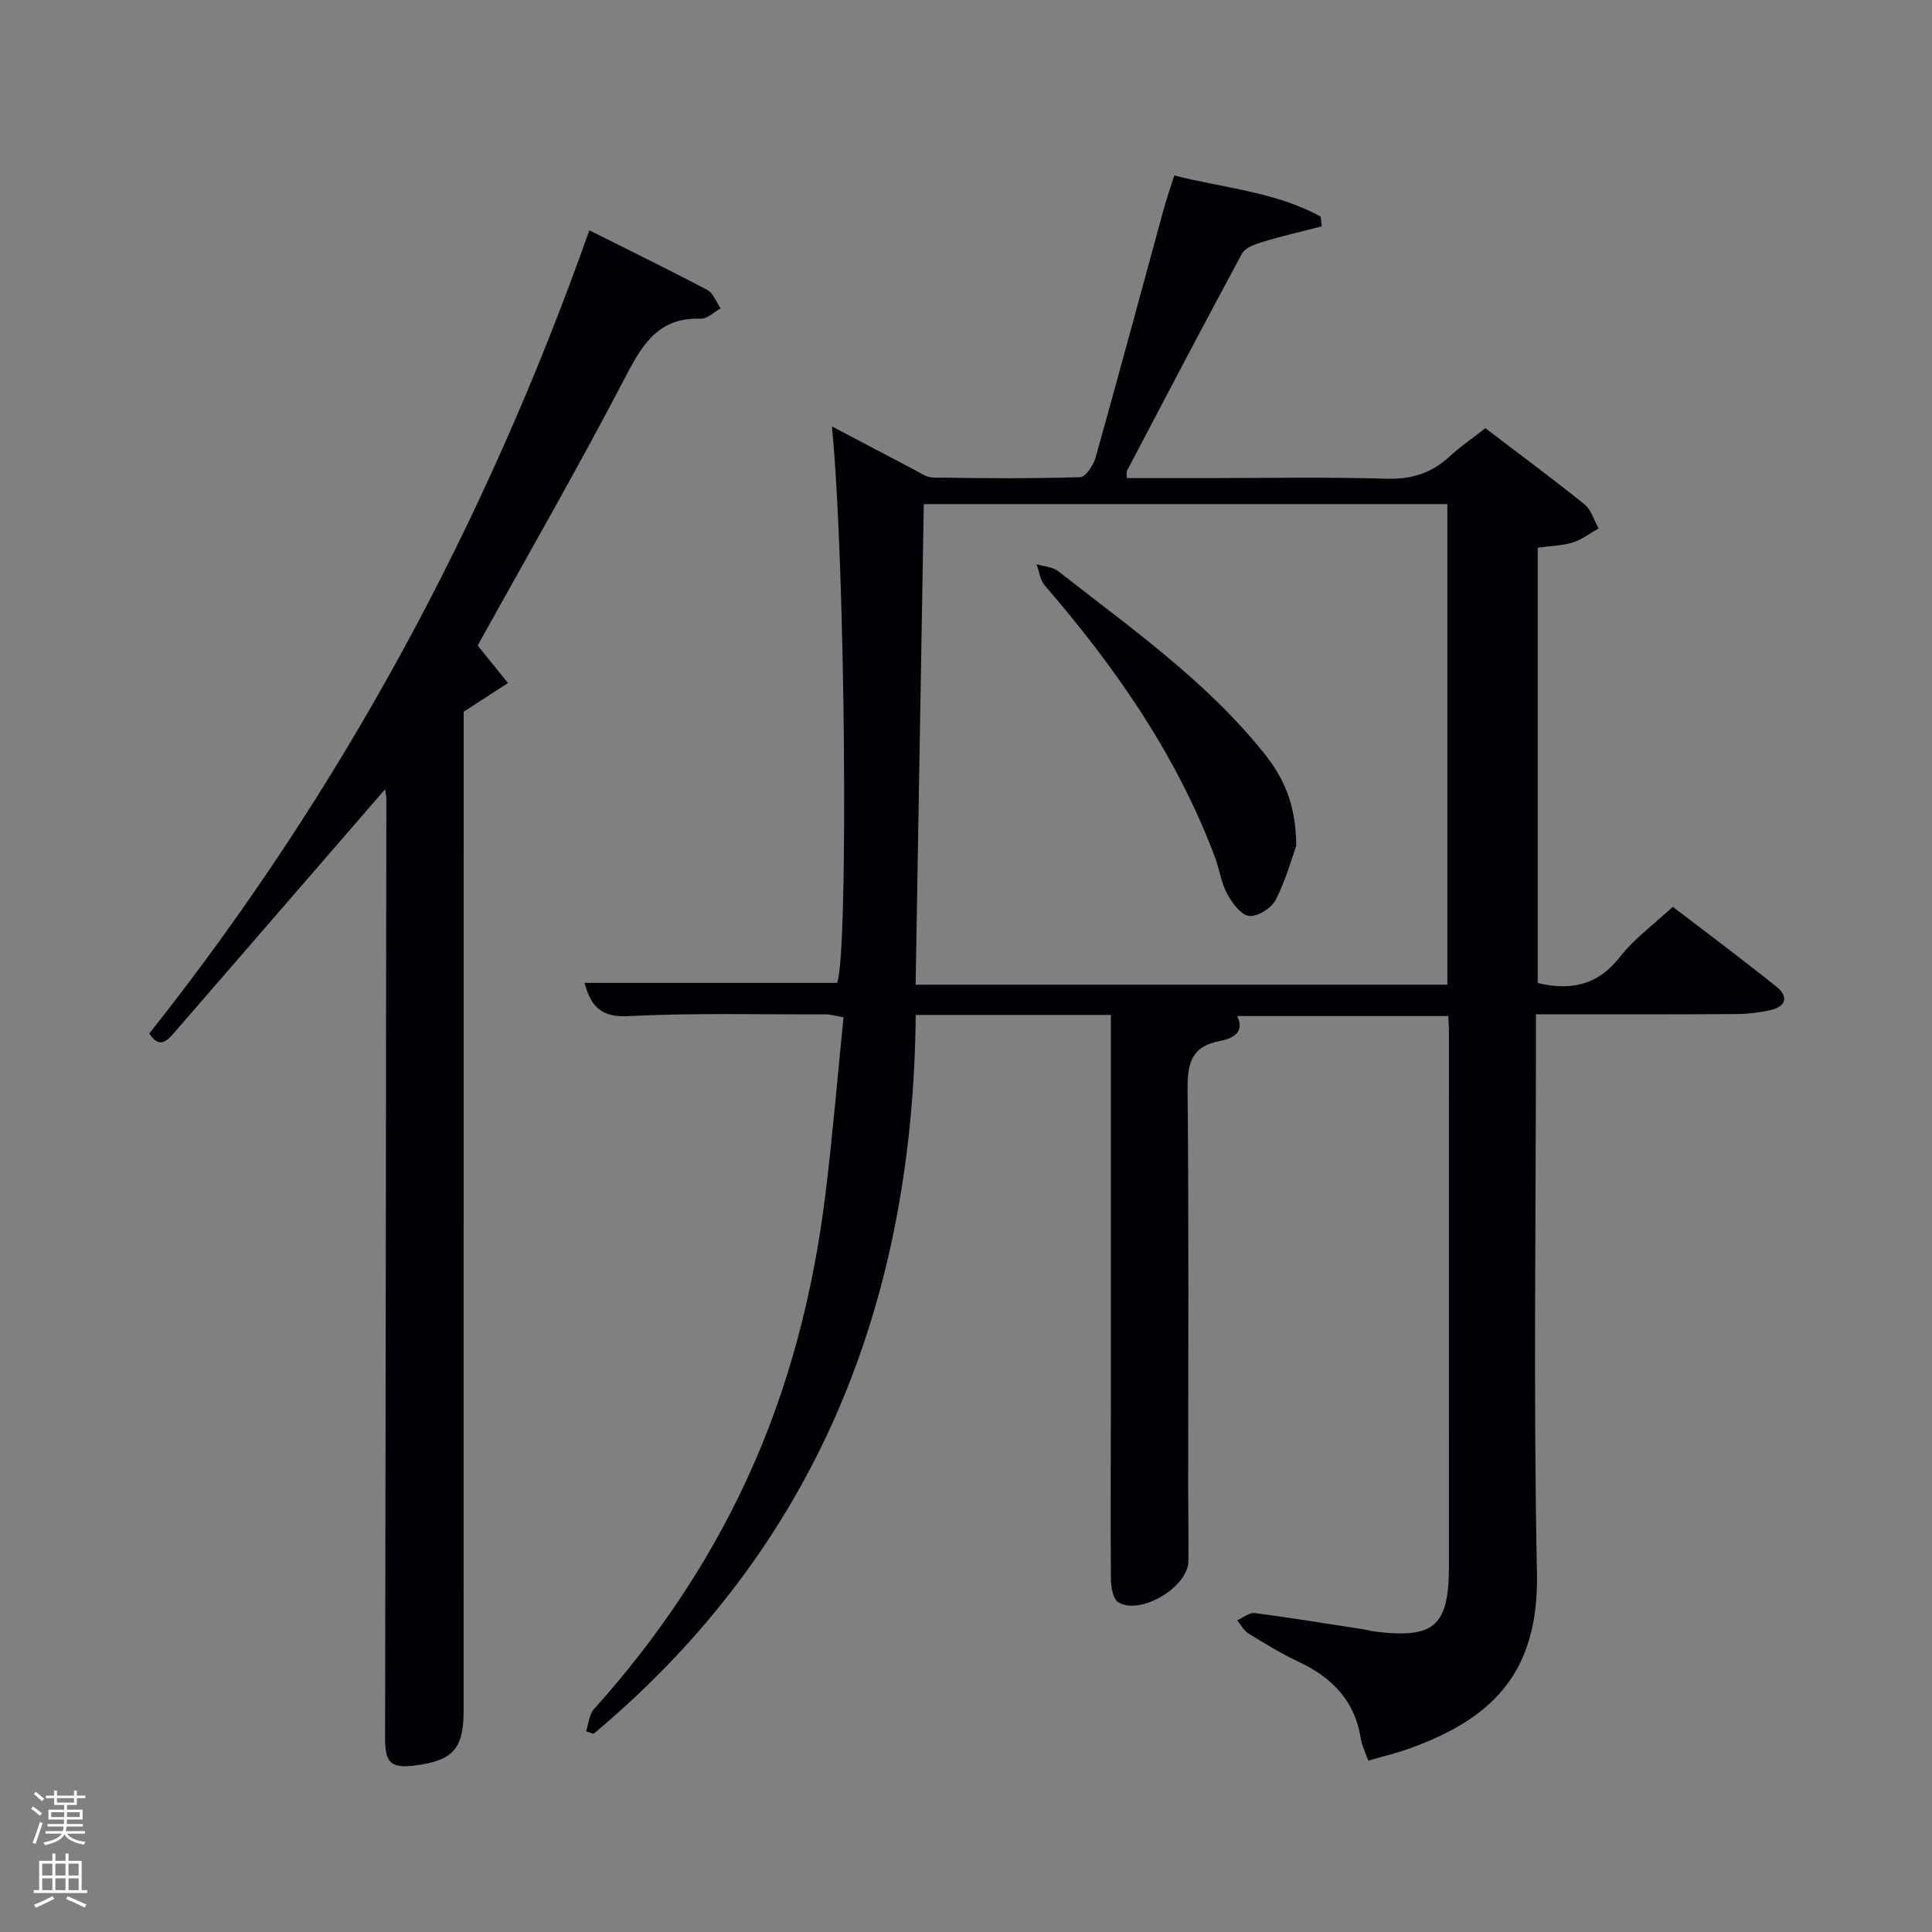 <svg enable-background="new 0 0 400 400" viewBox="0 0 400 400" xmlns="http://www.w3.org/2000/svg"><rect x="0" y="0" width="400" height="400" fill="#808080" stroke="none"/><path d="m6.44 374.46.42-.45c.65.47 1.27.95 1.85 1.44l-.45.49c-.65-.56-1.25-1.06-1.82-1.48m.93 7.33-.63-.26c.55-1.36 1.05-2.8 1.52-4.33.19.1.38.19.59.27-.46 1.29-.95 2.73-1.48 4.32m-.38-10.38.44-.42c.43.34 1.01.82 1.74 1.44l-.49.49c-.53-.51-1.09-1.01-1.69-1.51m2.5.35h1.72v-1.04h.59v1.04h3.52v-1.04h.59v1.04h1.75v.53h-1.75v1.42h-2.03v.97h3.22v2.03h-3.24c0 .35-.01.66-.03.93h3.32v.53h-3.37c-.03.27-.08.58-.15.94h3.96v.53h-3.71c.67.92 1.93 1.48 3.79 1.68-.13.24-.23.44-.29.59-2.13-.38-3.48-1.08-4.04-2.12-.43.97-1.77 1.72-4.03 2.23-.09-.19-.2-.37-.33-.55 2.1-.42 3.37-1.03 3.81-1.83h-3.36v-.53h3.58c.08-.29.13-.61.16-.94h-3.33v-.53h3.39c.02-.27.04-.58.04-.93h-3.23v-2.03h3.25v-.97h-2.07v-1.42h-1.73zm1.12 3.44v1h2.65c.01-.3.02-.44.02-.4v-.25-.35zm1.19-2h3.52v-.91h-3.52zm4.71 2h-2.63v.59c0 .15-.01.28-.01.4h2.64z" fill="#fafbfc"/><path d="m13.56 383.74h.63v1.52h2.72v6.07h1.13v.6h-11.06v-.6h1.13v-6.07h2.73v-1.52h.63v1.52h2.1v-1.52zm-2.69 8.83.38.56c-1.24.63-2.53 1.25-3.85 1.85-.1-.21-.21-.42-.34-.63 1.36-.55 2.63-1.15 3.81-1.78m-2.13-4.27h2.1v-2.45h-2.1zm0 3.04h2.1v-2.46h-2.1zm2.72-3.04h2.1v-2.45h-2.1zm0 3.04h2.1v-2.46h-2.1zm6.07 3.6c-1.41-.71-2.7-1.3-3.86-1.78l.35-.56c1.45.62 2.75 1.19 3.88 1.72zm-1.25-9.09h-2.1v2.45h2.1zm-2.09 5.49h2.1v-2.46h-2.1z" fill="#fafbfc"/><g fill="#010105"><path d="m230 210.13c-13.7 0-26.67 0-40.41 0-.55 59.35-20.42 110.12-66.7 148.84-.51-.17-1.03-.35-1.54-.52.51-1.55.61-3.47 1.61-4.58 12.88-14.33 23.58-30.08 31.67-47.58 8.71-18.86 13.79-38.75 16.3-59.3 1.47-12.02 2.48-24.1 3.71-36.37-1.72-.3-2.65-.6-3.58-.6-13.66.03-27.35-.33-40.98.36-5.69.29-7.74-2.06-9.06-6.88h52.29c2.37-5.67 1.76-86.61-1.07-115.22 5.85 3.08 11.33 5.99 16.83 8.85 1.31.68 2.7 1.72 4.06 1.74 10.16.16 20.33.23 30.49-.07 1.13-.03 2.75-2.43 3.19-4 4.8-17.09 9.4-34.23 14.08-51.35.61-2.22 1.37-4.4 2.23-7.12 10.36 2.64 20.96 3.38 30.31 8.51.08.67.15 1.35.23 2.02-4.09 1.06-8.22 2-12.26 3.23-1.56.47-3.61 1.21-4.28 2.45-8.06 14.91-15.91 29.94-23.8 44.94-.13.25-.02.63-.02 1.51h15.74c12.67 0 25.34-.25 37.99.12 5.19.15 9.34-1.13 13.08-4.59 2.19-2.02 4.67-3.72 7.41-5.87 6.91 5.26 13.84 10.38 20.54 15.78 1.4 1.13 1.96 3.29 2.91 4.98-1.77.99-3.45 2.31-5.34 2.9-2.19.68-4.57.71-7.26 1.08v90.13c6.76 1.61 12.39.54 17.02-5.4 2.93-3.76 6.95-6.67 10.94-10.38 6.84 5.24 14.28 10.78 21.5 16.58 2.6 2.09 1.86 4.14-1.37 4.84-2.25.49-4.59.77-6.9.79-13.63.09-27.27.05-41.56.05v5.61c0 36.66-.54 73.34.21 109.98.42 20.53-8.98 30.21-26.6 36.49-2.61.93-5.33 1.57-8.33 2.44-.63-1.82-1.32-3.15-1.54-4.57-1.21-7.8-5.93-12.62-12.83-15.87-3.6-1.69-7.02-3.78-10.41-5.87-.98-.6-1.58-1.81-2.36-2.74 1.22-.53 2.52-1.65 3.65-1.5 7.57.98 15.1 2.22 22.65 3.39.65.1 1.29.32 1.95.4 12.57 1.61 15.6-1.03 15.6-13.56 0-37 0-73.99-.01-110.99 0-.82-.07-1.65-.13-2.85-14.63 0-29.19 0-43.71 0 1.76 3.57-1.31 4.74-3.55 5.16-6.15 1.15-6.76 4.91-6.71 10.31.26 27.49.12 54.99.12 82.49 0 4.96.1 9.92.05 14.89-.06 5.37-9.96 11.32-14.53 8.51-1.09-.67-1.5-3.12-1.52-4.75-.1-13.16-.01-26.33 0-39.49.01-23.83 0-47.66 0-71.49 0-1.79 0-3.59 0-5.86zm69.66-6.26c0-33.51 0-66.54 0-99.5-36.37 0-72.4 0-108.4 0-.57 33.37-1.13 66.36-1.69 99.5z"/><path d="m79.73 163.41c-14.73 16.99-29.12 33.59-43.49 50.2-1.66 1.91-3.21 3.62-5.33.37 39.71-50.07 69.61-105.52 91.11-166.29 8.22 4.12 16.4 8.11 24.43 12.35 1.24.65 1.84 2.5 2.74 3.8-1.36.75-2.75 2.2-4.09 2.15-8.55-.33-11.94 5-15.47 11.78-9.82 18.87-20.45 37.31-30.73 55.87 1.9 2.35 4.08 5.06 6.27 7.78-2.7 1.74-5.39 3.49-9.17 5.93v4.35c0 67.49 0 134.98-.01 202.47 0 7.9-2.21 10.35-10.09 11.36-4.95.63-6.18-.59-6.17-5.57.11-64.82.18-129.64.26-194.46 0-.61-.15-1.22-.26-2.09z"/><path d="m268.37 175.12c-.84 2.33-2.1 6.97-4.24 11.17-.87 1.71-3.76 3.54-5.51 3.34-1.7-.19-3.52-2.69-4.55-4.58-1.24-2.29-1.59-5.04-2.51-7.52-7.92-21.17-20.61-39.36-35.26-56.33-.97-1.12-1.15-2.91-1.7-4.39 1.53.48 3.37.56 4.55 1.49 14.9 11.7 30.51 22.62 42.5 37.58 3.91 4.87 6.68 10.32 6.72 19.24z"/></g></svg>